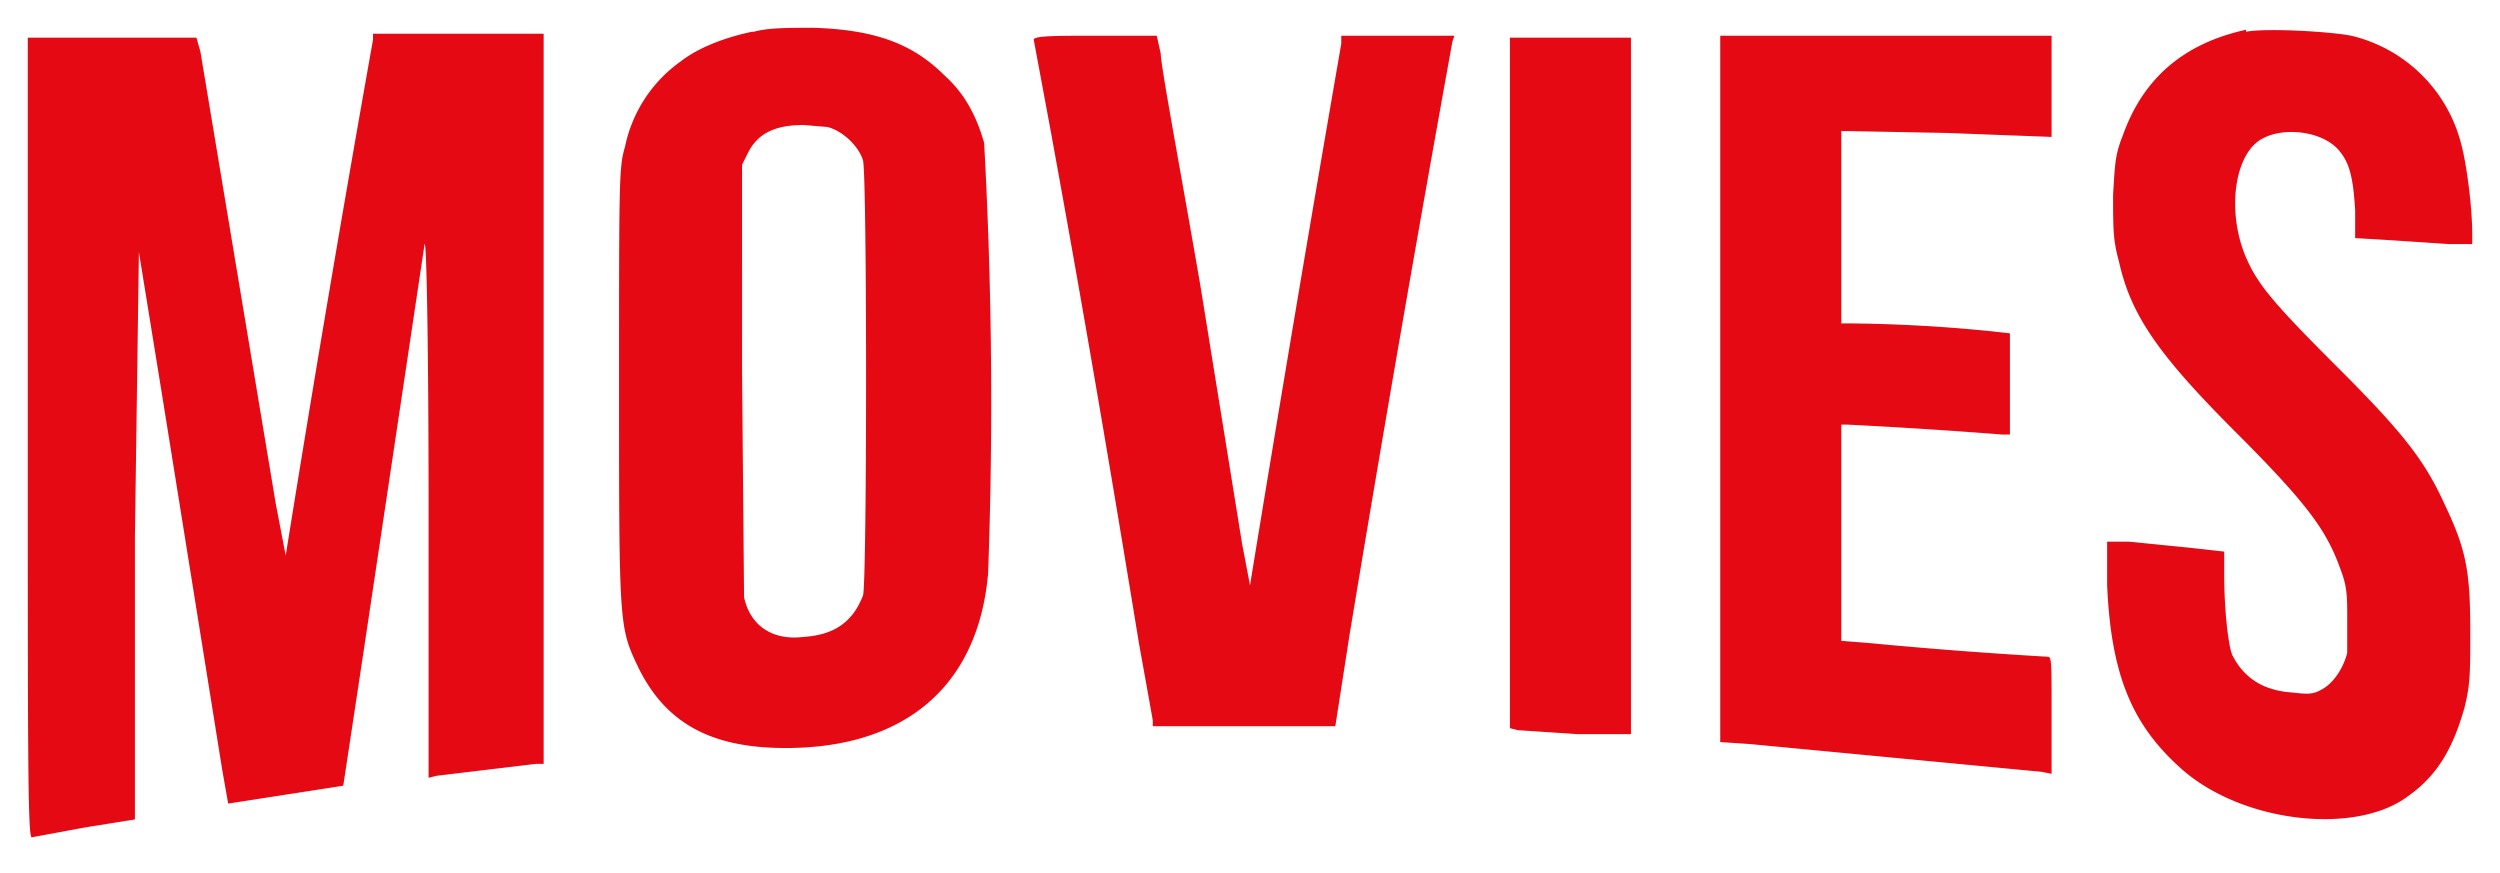 <svg width="126" height="44" viewBox="0 0 126 44" fill="none" xmlns="http://www.w3.org/2000/svg"><path d="M37.9 1.6c-1.4.3-2.7.8-3.6 1.5a7 7 0 00-2.8 4.3c-.3 1-.3 1.6-.3 12 0 12.3 0 12.2 1 14.3 1.4 2.8 3.7 4 7.4 4 6 0 9.7-3.1 10.2-8.8a239 239 0 00-.2-21.7c-.4-1.4-1-2.5-2-3.4C46 2.2 44.1 1.5 41 1.4c-1.3 0-2.3 0-3 .2zm3.8 4.8c.8.2 1.6 1 1.8 1.7.2 1 .2 21 0 21.9-.5 1.3-1.4 2-3 2.1-1.6.2-2.7-.6-3-2l-.1-11.3V8.3l.3-.6c.5-1 1.4-1.4 2.8-1.4l1.2.1zM113.2 1.5C110 2.2 108 4 107 6.8c-.4 1-.4 1.4-.5 3 0 1.8 0 2.3.3 3.4.6 2.7 2 4.7 5.9 8.6 3.7 3.7 4.6 5 5.3 7 .3.8.3 1.3.3 2.4v1.7c-.2.8-.7 1.5-1.2 1.8-.5.3-.7.3-1.6.2-1.4-.1-2.4-.7-3-1.9-.2-.5-.4-2.3-.4-4v-1.2l-1.8-.2-3-.3h-1.1v2.2c.2 4.6 1.3 7.1 3.8 9.3 3.1 2.7 8.8 3.3 11.4 1.3 1.4-1 2.2-2.3 2.8-4.4.3-1.2.3-1.7.3-3.9 0-3-.2-4.1-1.3-6.4-1-2.2-2.1-3.6-5.3-6.8-3-3-4-4.1-4.6-5.4-1-2.1-.8-4.8.3-5.9 1-1 3.4-.8 4.3.3.5.6.7 1.3.8 3V12l1.7.1 3 .2h1.2v-.5c0-1.4-.3-3.7-.6-4.7a7.5 7.5 0 00-5.5-5.3c-1-.2-4.2-.4-5.3-.2zM1.4 22c0 16 0 20.2.2 20.2l2.7-.5 2.5-.4V27L7 12.7l1.2 7.4 3 18.7.3 1.7 5.8-.9 1-6.6 3.1-20.7c.1-.2.2 5.4.2 13.2v13.7l.4-.1 2.5-.3 2.5-.3h.4V1.7h-8.6v.3A1523.3 1523.3 0 0014.4 28l-.5-2.6-3.8-22.8-.2-.7H1.4V22zM52.1 2l.8 4.3c2 10.9 3.5 20 4.5 26.1l.7 3.9v.3h9.2l.7-4.5a1977 1977 0 015.2-30l.1-.3H67.6v.4A2919.9 2919.9 0 0063 29.5l-.4-2.1-2.1-13c-1-5.8-2-11.1-2-11.7l-.2-.9h-3c-2 0-3.2 0-3.2.2zM76.1 19.3v17.4l.4.1 3 .2h2.7V1.9h-6.1v17.5zM86.7 19.6v17.8l1.5.1 14.7 1.4.5.1v-3c0-2.7 0-2.9-.2-2.9a245.8 245.8 0 01-9.1-.7l-1.3-.1V21.4h.3a274.5 274.5 0 017.8.5h.4v-5.1l-.9-.1a77.5 77.5 0 00-7.1-.4h-.5V6.6l5.3.1 5.3.2V1.8H86.7v17.8z" fill="#E50914"/></svg>
